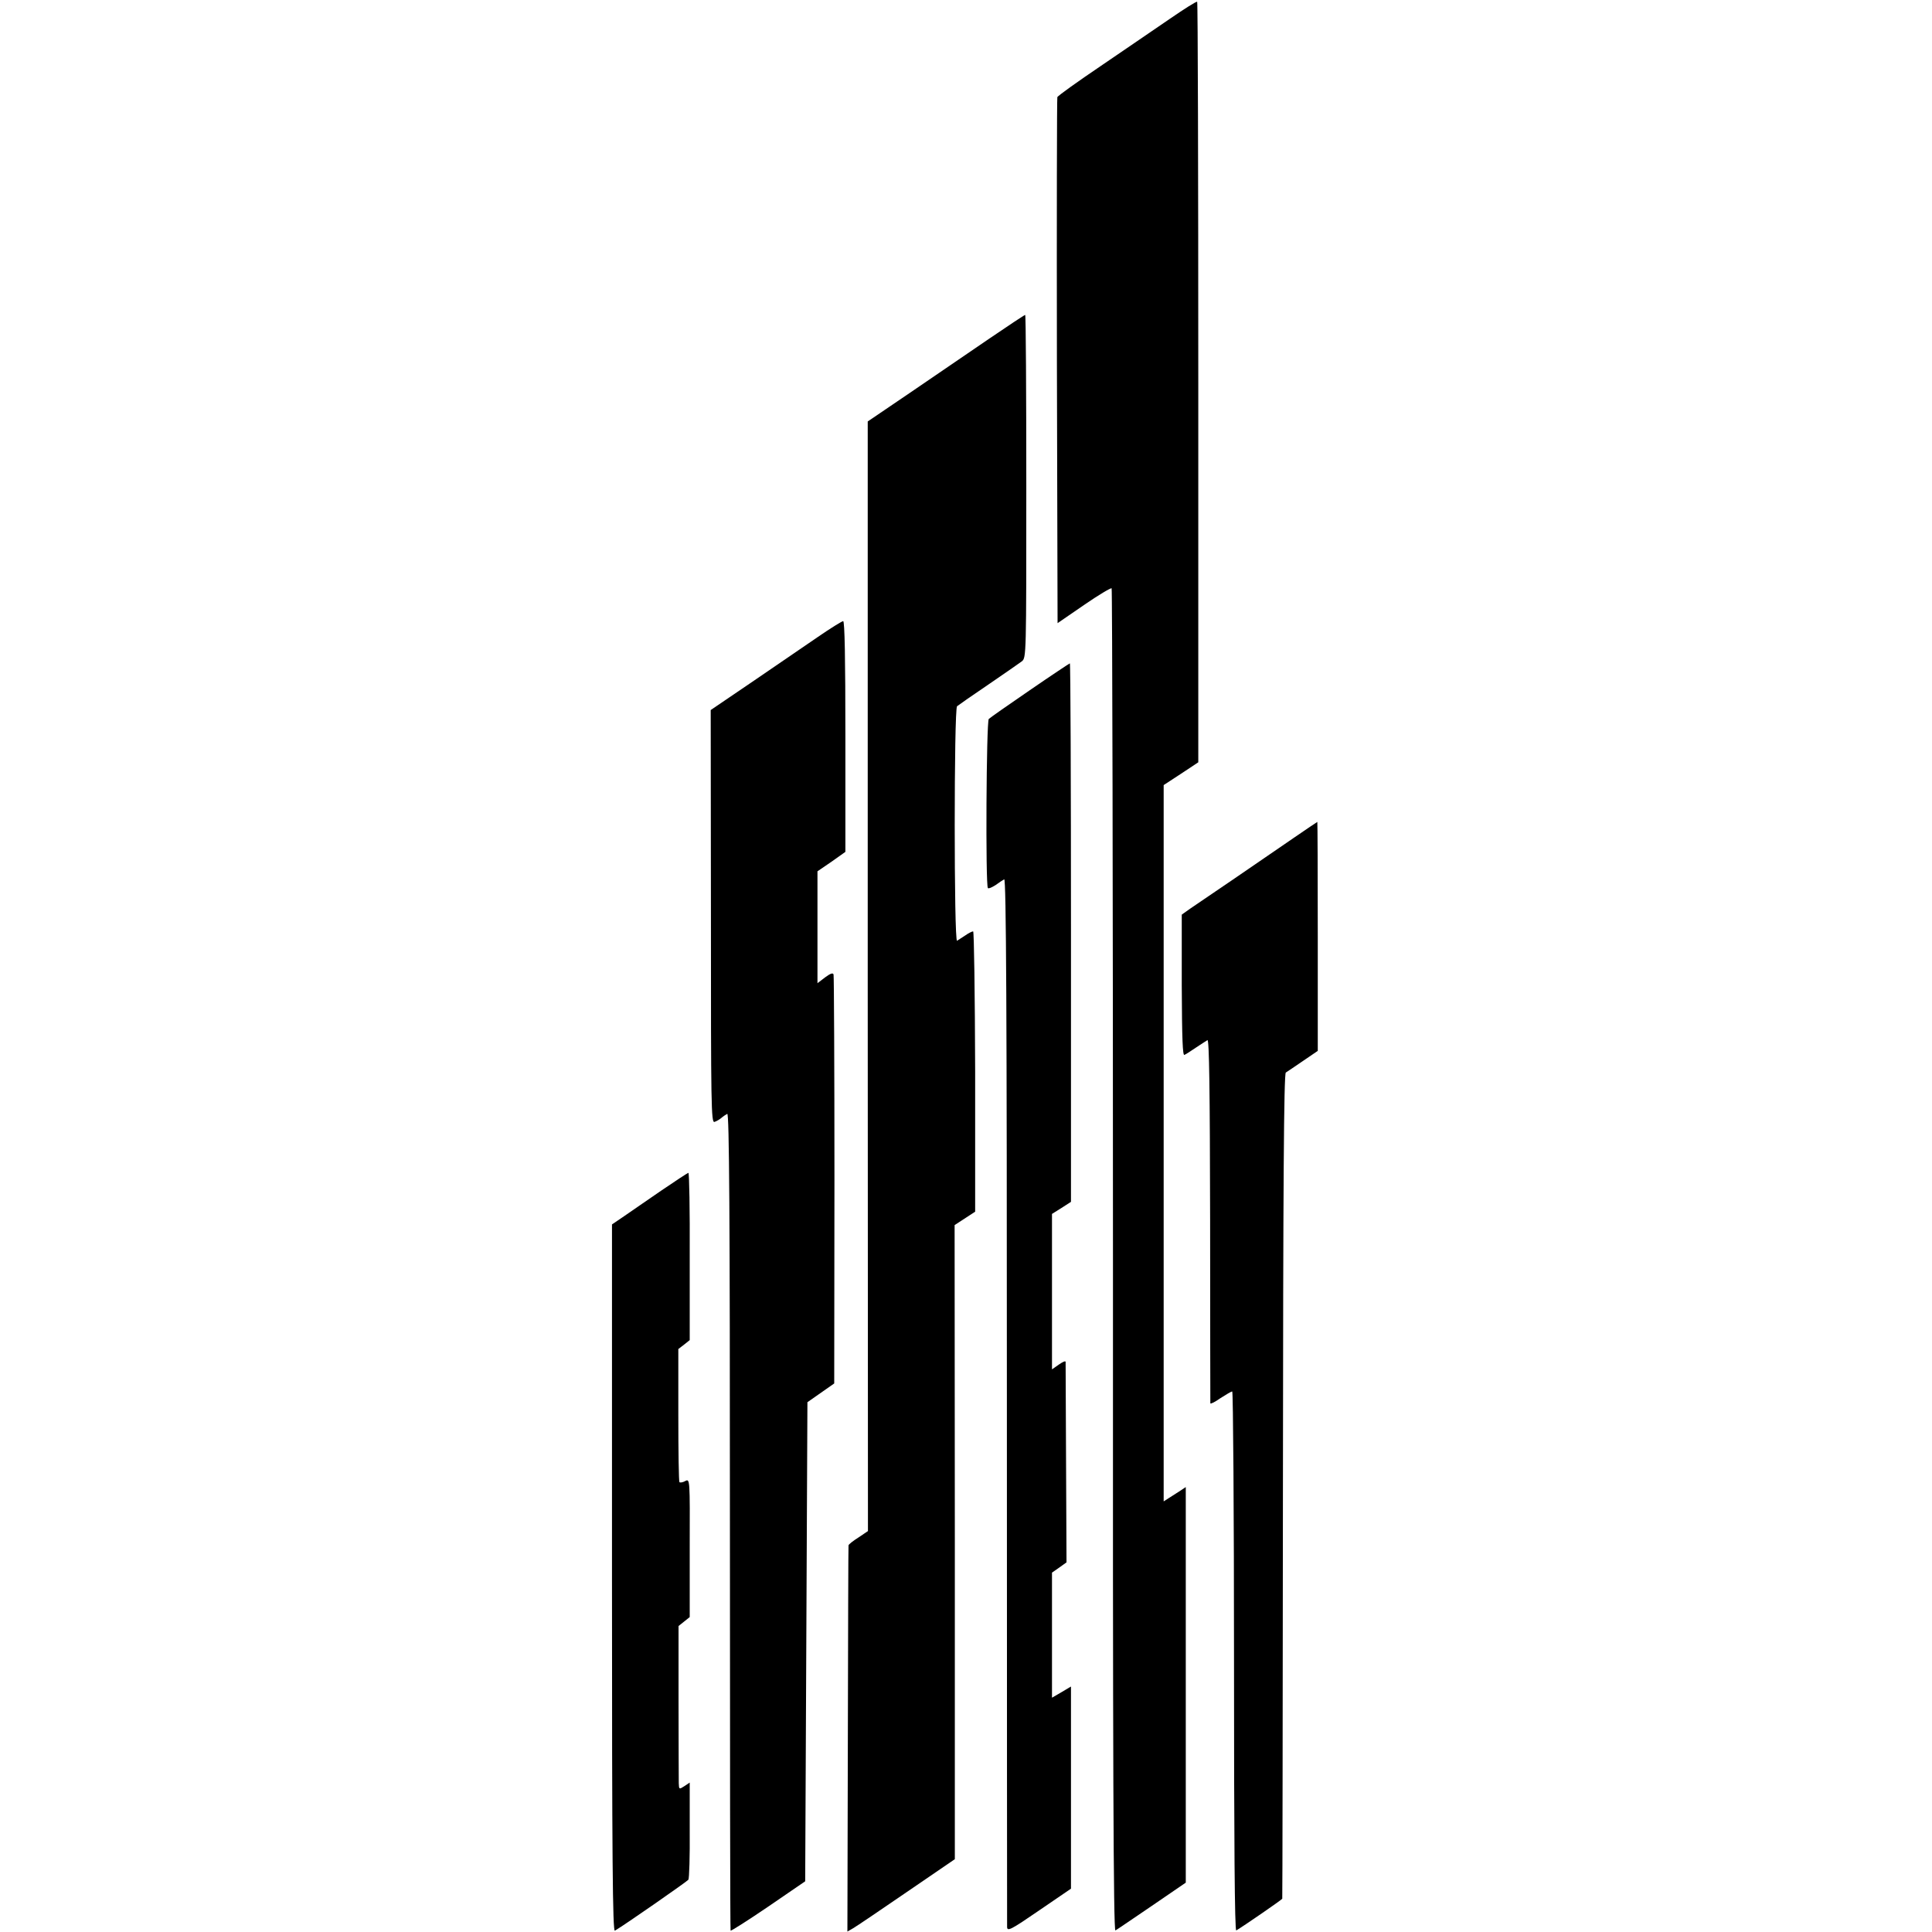 <?xml version="1.0" standalone="no"?>
<!DOCTYPE svg PUBLIC "-//W3C//DTD SVG 20010904//EN"
 "http://www.w3.org/TR/2001/REC-SVG-20010904/DTD/svg10.dtd">
<svg version="1.0" xmlns="http://www.w3.org/2000/svg"
 width="865pt" height="865pt" viewBox="0 0 865 865"
 preserveAspectRatio="xMidYMid meet">
<g transform="translate(0,865) scale(0.1,-0.1)"
fill="#000000" stroke="none">
<path d="M5238 8566 c-65 -45 -204 -139 -309 -211 -105 -71 -193 -134 -195
-140 -2 -5 -3 -538 -2 -1182 l3 -1173 118 81 c65 45 121 78 124 75 3 -3 6
-1358 6 -3011 -1 -2238 2 -3003 11 -2998 6 3 79 53 163 110 l152 104 0 885 0
886 -24 -16 c-14 -9 -36 -23 -50 -32 l-25 -16 0 1603 0 1604 78 51 77 51 0
1701 c0 935 -2 1702 -5 1704 -3 3 -58 -32 -122 -76z"/>
<path d="M4425 7131 c-88 -60 -245 -167 -350 -239 l-190 -129 0 -2484 1 -2484
-43 -29 c-24 -15 -44 -31 -44 -35 -1 -3 -2 -394 -3 -868 l-2 -861 26 15 c14 8
122 81 240 162 l215 147 0 1419 -1 1420 46 30 46 30 0 628 c-1 345 -5 627 -9
627 -5 0 -21 -8 -35 -18 -15 -10 -32 -21 -37 -24 -14 -8 -14 1038 0 1050 6 5
69 49 140 97 72 49 139 96 150 104 20 16 20 25 20 784 0 422 -2 767 -5 767 -3
0 -77 -49 -165 -109z"/>
<path d="M3660 5797 c-58 -40 -189 -129 -291 -199 l-187 -127 1 -925 c0 -847
1 -924 16 -919 9 3 23 11 31 18 8 7 20 15 26 18 9 5 12 -454 12 -1823 0 -1007
1 -1832 3 -1834 2 -2 78 46 169 108 l165 113 5 1072 5 1073 60 42 60 42 1 909
c0 501 -2 916 -4 922 -3 9 -15 4 -38 -13 l-34 -26 0 250 0 251 63 43 62 44 0
517 c0 346 -3 517 -10 516 -5 0 -57 -32 -115 -72z"/>
<path d="M4611 5560 c-95 -65 -178 -123 -184 -129 -11 -11 -15 -746 -4 -757 3
-4 18 3 34 13 15 11 33 23 39 26 9 5 12 -603 12 -2331 0 -1285 1 -2347 1
-2360 1 -20 16 -13 144 75 l142 97 0 452 0 453 -42 -25 -43 -25 0 280 0 280
33 23 32 23 -2 445 c-1 245 -2 449 -2 453 -1 5 -14 -1 -31 -13 l-30 -21 0 348
0 348 43 27 42 27 0 1206 c0 663 -2 1205 -5 1205 -3 -1 -83 -54 -179 -120z"/>
<path d="M5790 4897 c-58 -40 -176 -121 -264 -181 -87 -59 -176 -120 -197
-134 l-38 -27 0 -318 c1 -238 4 -315 12 -310 7 3 30 18 52 33 22 15 45 29 51
33 8 4 11 -221 12 -806 0 -447 1 -816 1 -820 1 -4 21 6 45 23 25 16 48 30 53
30 4 0 8 -544 8 -1209 0 -806 3 -1207 10 -1204 31 18 205 138 206 142 1 3 2
835 3 1849 1 1347 4 1845 13 1850 6 4 41 27 77 52 l66 45 0 512 c0 282 -1 513
-2 513 -2 -1 -50 -33 -108 -73z"/>
<path d="M2960 3319 c-63 -44 -139 -95 -167 -115 l-53 -36 0 -1585 c0 -1265 3
-1583 13 -1577 43 25 323 220 329 228 4 6 7 106 6 223 l0 212 -24 -16 c-23
-15 -24 -15 -25 13 0 16 -1 181 -1 367 l0 337 25 20 25 20 0 310 c1 308 1 310
-20 299 -11 -6 -22 -8 -26 -5 -3 4 -5 139 -5 301 l0 295 26 20 25 20 0 375 c1
206 -2 375 -6 374 -4 -1 -59 -37 -122 -80z"/>
</g>
</svg>

